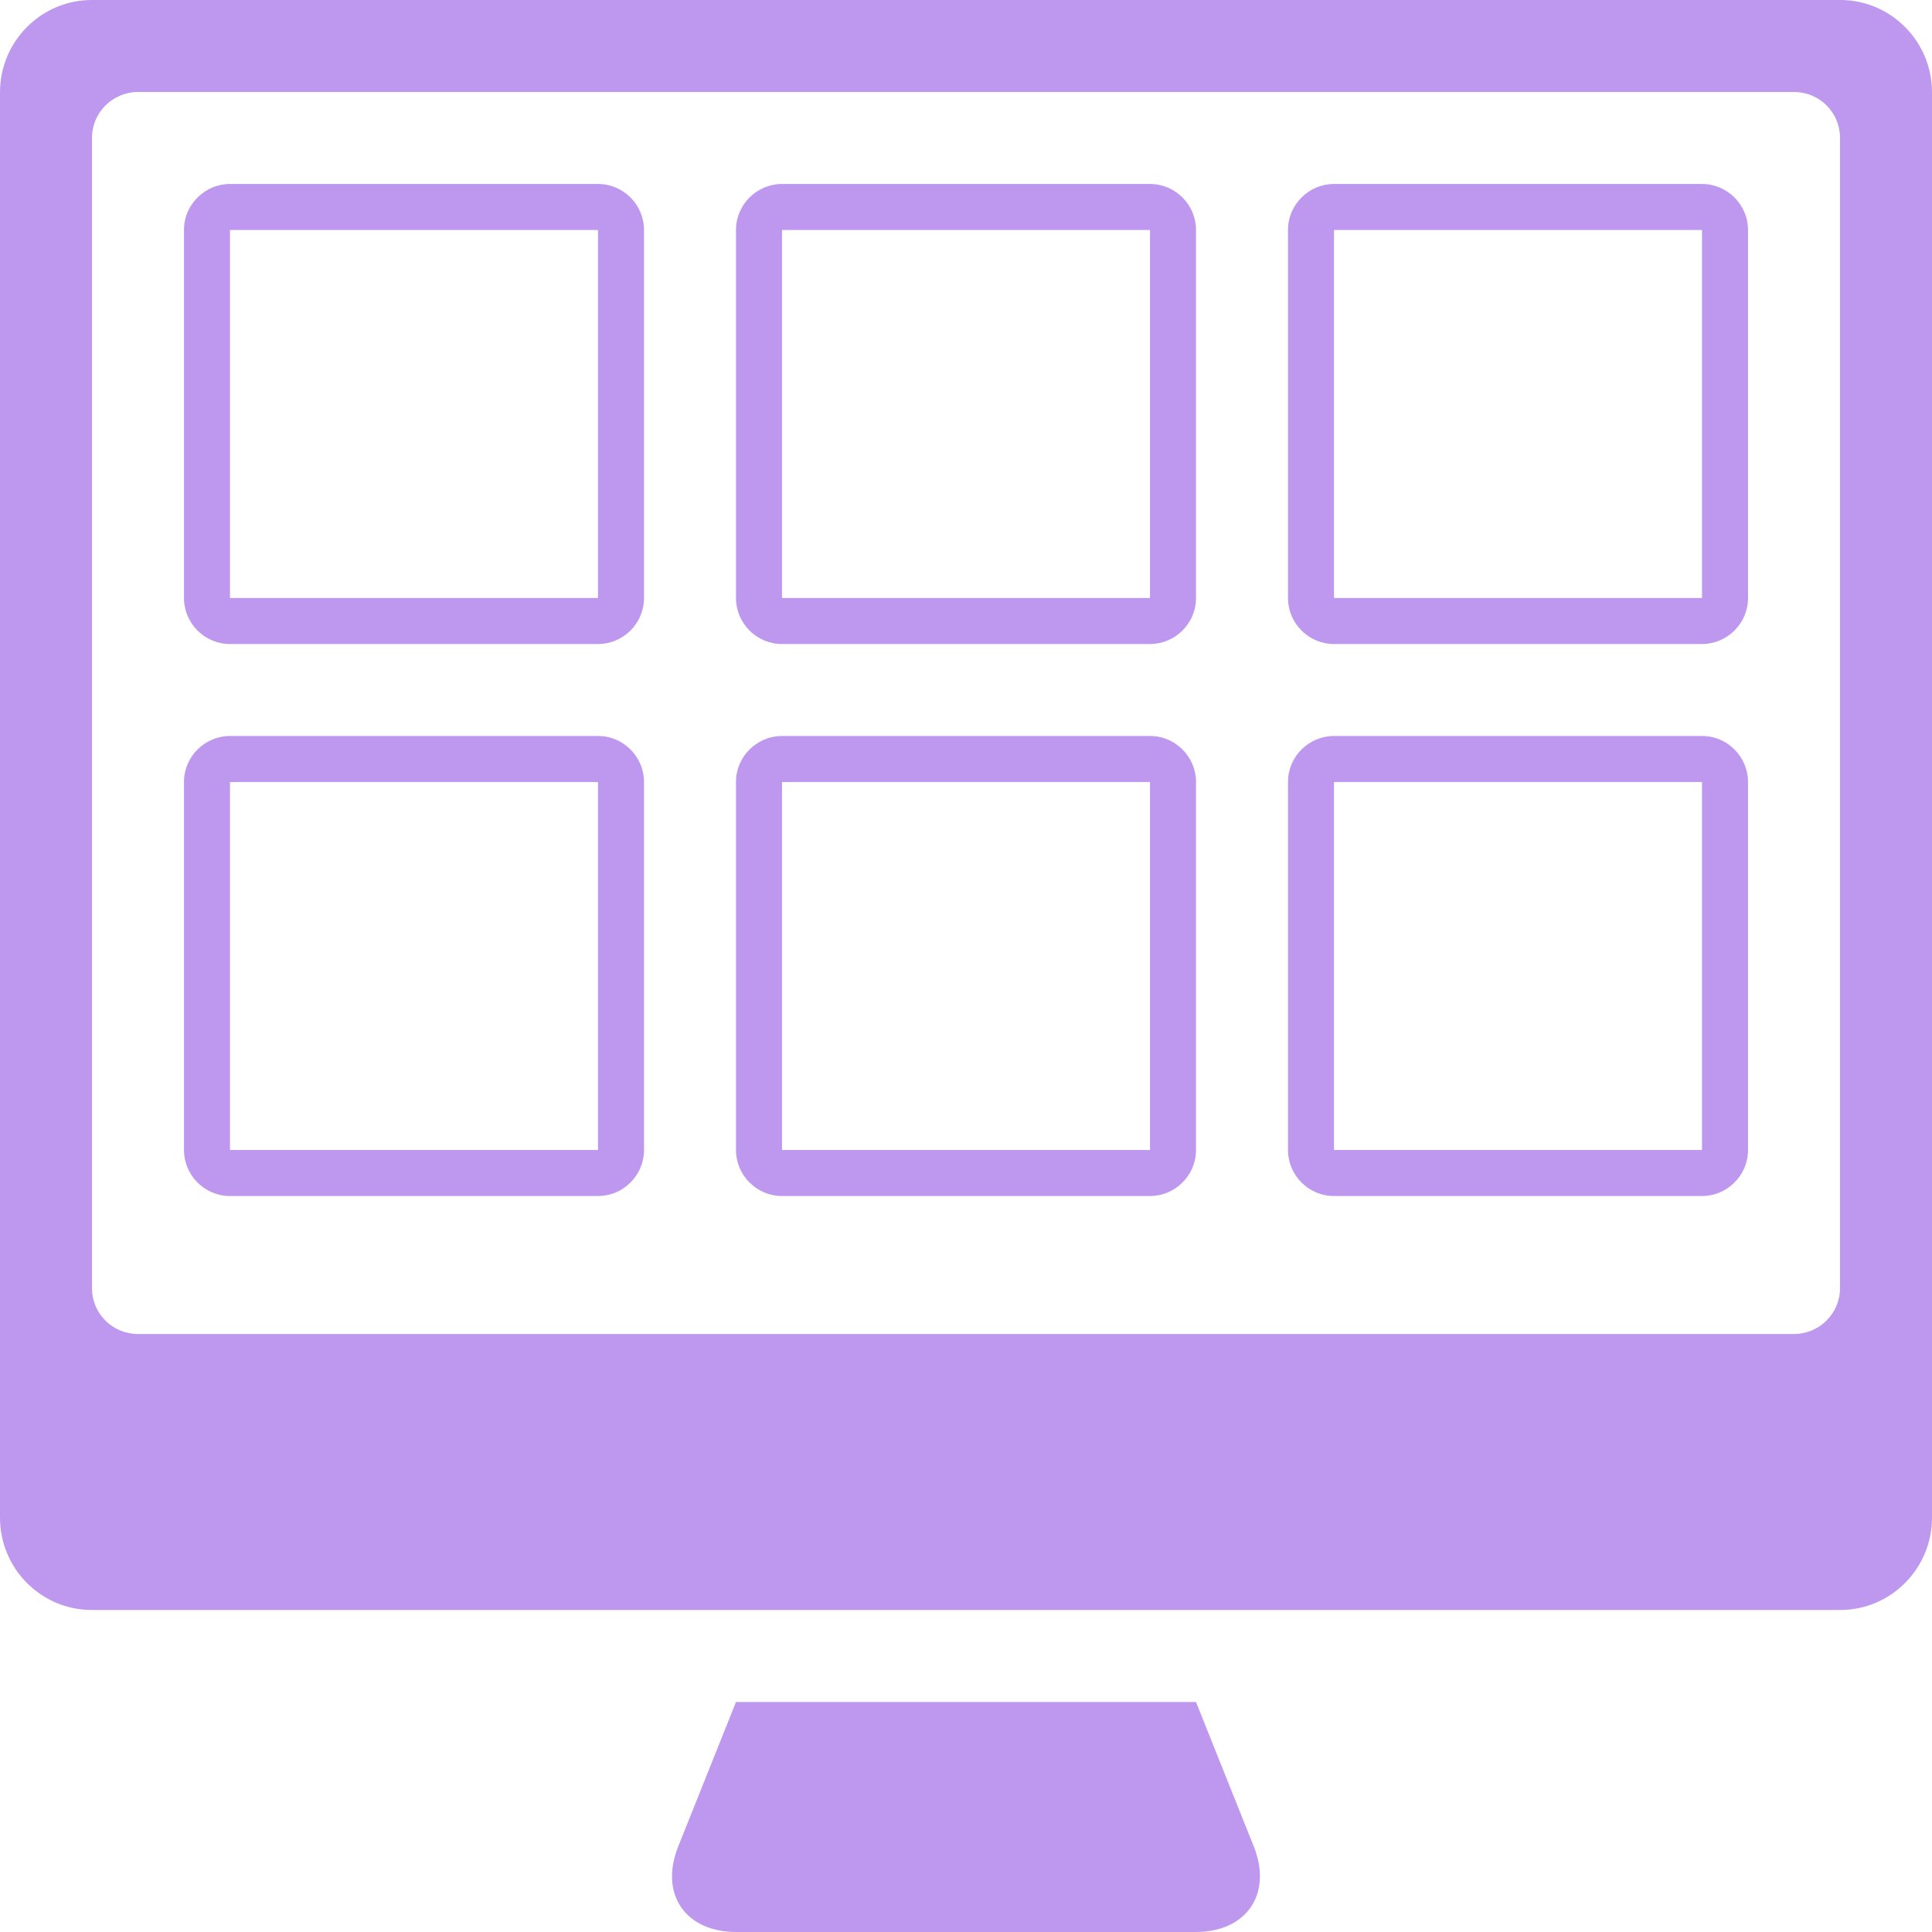 <?xml version="1.0" encoding="UTF-8" standalone="no"?>
<svg width="42px" height="42px" viewBox="0 0 42 42" version="1.1" xmlns="http://www.w3.org/2000/svg" xmlns:xlink="http://www.w3.org/1999/xlink">
    <!-- Generator: Sketch 3.7 (28169) - http://www.bohemiancoding.com/sketch -->
    <title>Group</title>
    <desc>Created with Sketch.</desc>
    <defs></defs>
    <g id="icons" stroke="none" stroke-width="1" fill="none" fill-rule="evenodd" opacity="0.6">
        <g id="Install-DCOS" transform="translate(-135, -42)" fill="#9351E5">
            <g id="Group" transform="translate(135, 42)">
                <path d="M0,2.007 C0,0.899 0.897,0 1.997,0 L40.003,0 C41.106,0 42,0.9 42,2.007 L42,32.993 C42,34.101 41.103,35 40.003,35 L1.997,35 C0.894,35 0,34.1 0,32.993 L0,2.007 Z M2,2.993 C2,2.445 2.453,2 2.997,2 L39.003,2 C39.554,2 40,2.446 40,2.993 L40,28.007 C40,28.555 39.547,29 39.003,29 L2.997,29 C2.446,29 2,28.554 2,28.007 L2,2.993 Z" id="Combined-Shape"></path>
                <path d="M4,4.995 C4,4.446 4.456,4 4.995,4 L13.005,4 C13.554,4 14,4.456 14,4.995 L14,13.005 C14,13.554 13.544,14 13.005,14 L4.995,14 C4.446,14 4,13.544 4,13.005 L4,4.995 Z M5,5 L13,5 L13,13 L5,13 L5,5 Z" id="Combined-Shape"></path>
                <path d="M4,16.995 C4,16.446 4.456,16 4.995,16 L13.005,16 C13.554,16 14,16.456 14,16.995 L14,25.005 C14,25.554 13.544,26 13.005,26 L4.995,26 C4.446,26 4,25.544 4,25.005 L4,16.995 Z M5,17 L13,17 L13,25 L5,25 L5,17 Z" id="Combined-Shape-Copy"></path>
                <path d="M16,16.995 C16,16.446 16.456,16 16.995,16 L25.005,16 C25.554,16 26,16.456 26,16.995 L26,25.005 C26,25.554 25.544,26 25.005,26 L16.995,26 C16.446,26 16,25.544 16,25.005 L16,16.995 Z M17,17 L25,17 L25,25 L17,25 L17,17 Z" id="Combined-Shape-Copy-2"></path>
                <path d="M16,4.995 C16,4.446 16.456,4 16.995,4 L25.005,4 C25.554,4 26,4.456 26,4.995 L26,13.005 C26,13.554 25.544,14 25.005,14 L16.995,14 C16.446,14 16,13.544 16,13.005 L16,4.995 Z M17,5 L25,5 L25,13 L17,13 L17,5 Z" id="Combined-Shape-Copy-4"></path>
                <path d="M28,16.995 C28,16.446 28.456,16 28.995,16 L37.005,16 C37.554,16 38,16.456 38,16.995 L38,25.005 C38,25.554 37.544,26 37.005,26 L28.995,26 C28.446,26 28,25.544 28,25.005 L28,16.995 Z M29,17 L37,17 L37,25 L29,25 L29,17 Z" id="Combined-Shape-Copy-3"></path>
                <path d="M28,4.995 C28,4.446 28.456,4 28.995,4 L37.005,4 C37.554,4 38,4.456 38,4.995 L38,13.005 C38,13.554 37.544,14 37.005,14 L28.995,14 C28.446,14 28,13.544 28,13.005 L28,4.995 Z M29,5 L37,5 L37,13 L29,13 L29,5 Z" id="Combined-Shape-Copy-5"></path>
                <path d="M16,37 L26,37 L27.255,40.138 C27.667,41.166 27.103,42 25.994,42 L16.006,42 C14.898,42 14.33,41.174 14.745,40.138 L16,37 Z" id="Rectangle-214"></path>
            </g>
        </g>
    </g>
</svg>